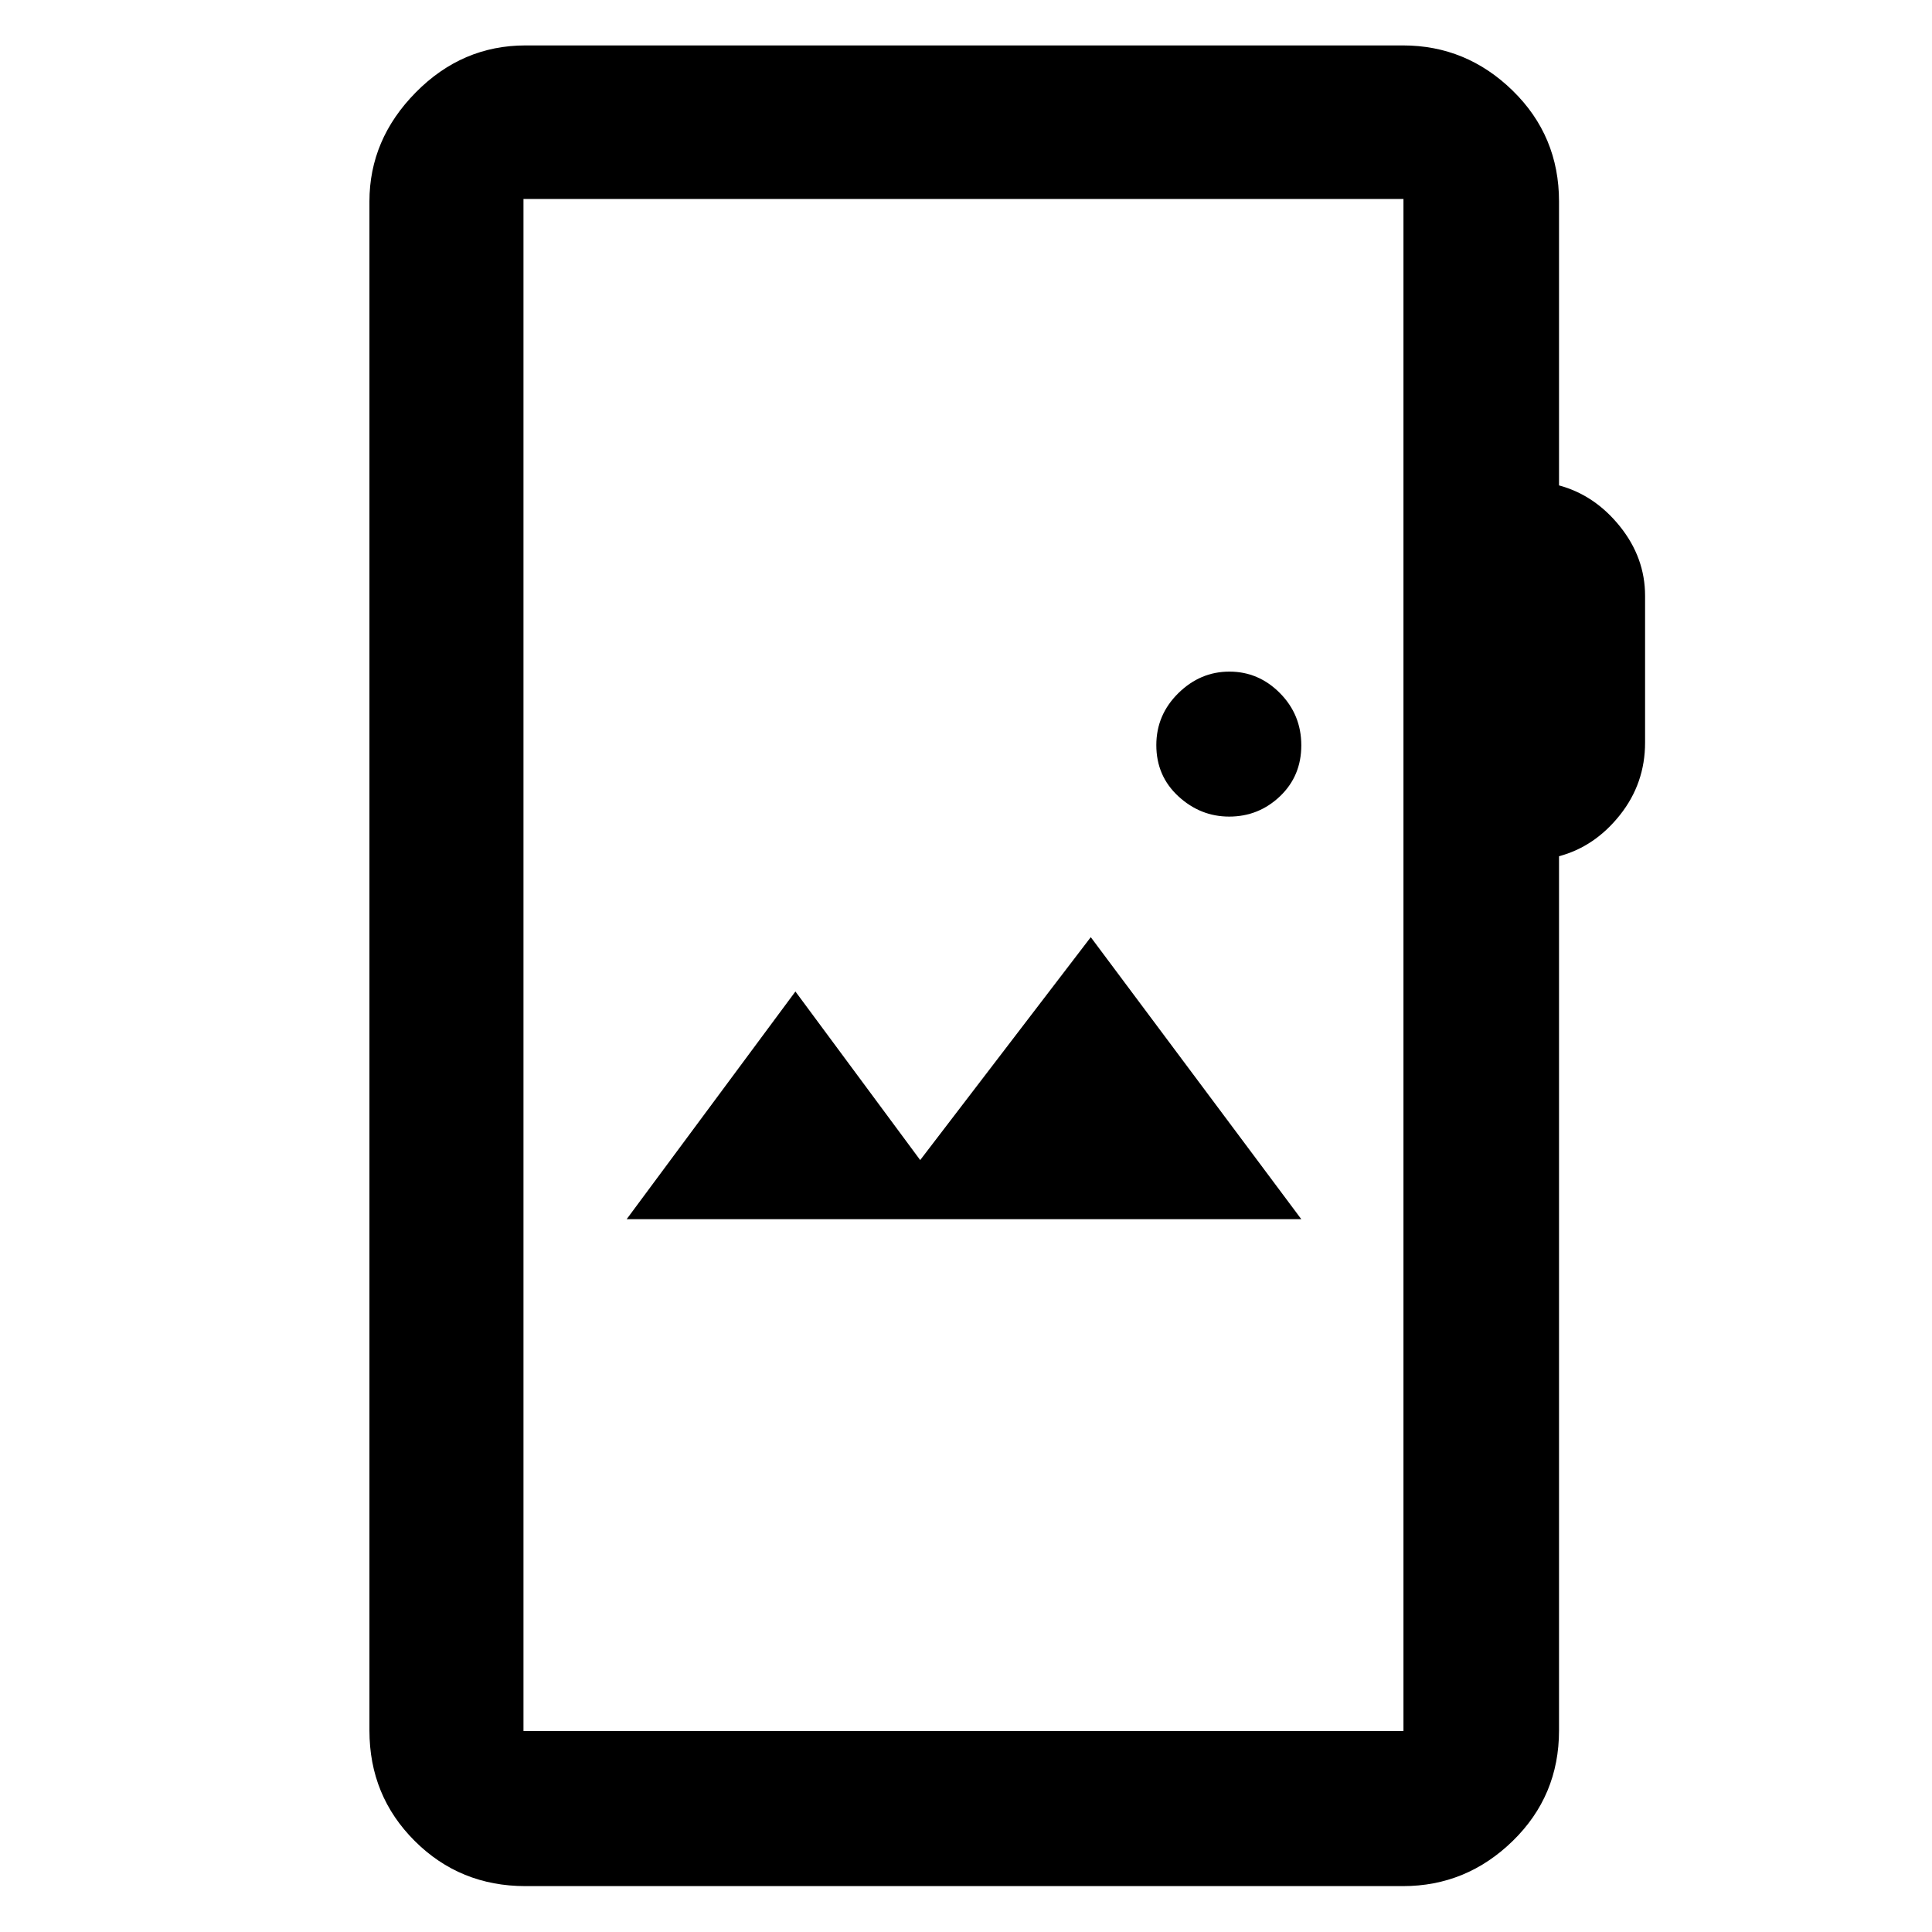 <svg xmlns="http://www.w3.org/2000/svg" height="48" viewBox="0 -960 960 960" width="48"><path d="M261.11-22.8q-32.54 0-55.04-22.44-22.5-22.43-22.5-54.87v-759.78q0-30.85 23.03-54.2 23.03-23.34 54.51-23.34h436.02q31.53 0 54.54 22.5 23 22.5 23 55.04v141.08q17.79 4.82 30.28 20.39 12.48 15.57 12.48 34.48V-591q0 20.24-12.48 35.97-12.49 15.73-30.28 20.49v434.43q0 32.44-23 54.87-23.01 22.44-54.54 22.44H261.11Zm-1-77.07h437.26v-761.26H260.11v761.26Zm51.28-254.33h335.22L542-494.33l-84.76 110.76-62-83.76-83.85 113.13Zm299.38-200.04q14.65 0 25.25-10.09 10.59-10.1 10.59-25.31 0-15.22-10.59-25.93-10.6-10.71-25.13-10.71t-25.43 10.76q-10.89 10.76-10.89 25.76 0 15.33 10.94 25.43 10.95 10.09 25.26 10.09ZM260.11-99.87v-761.26 761.26Z"/></svg>